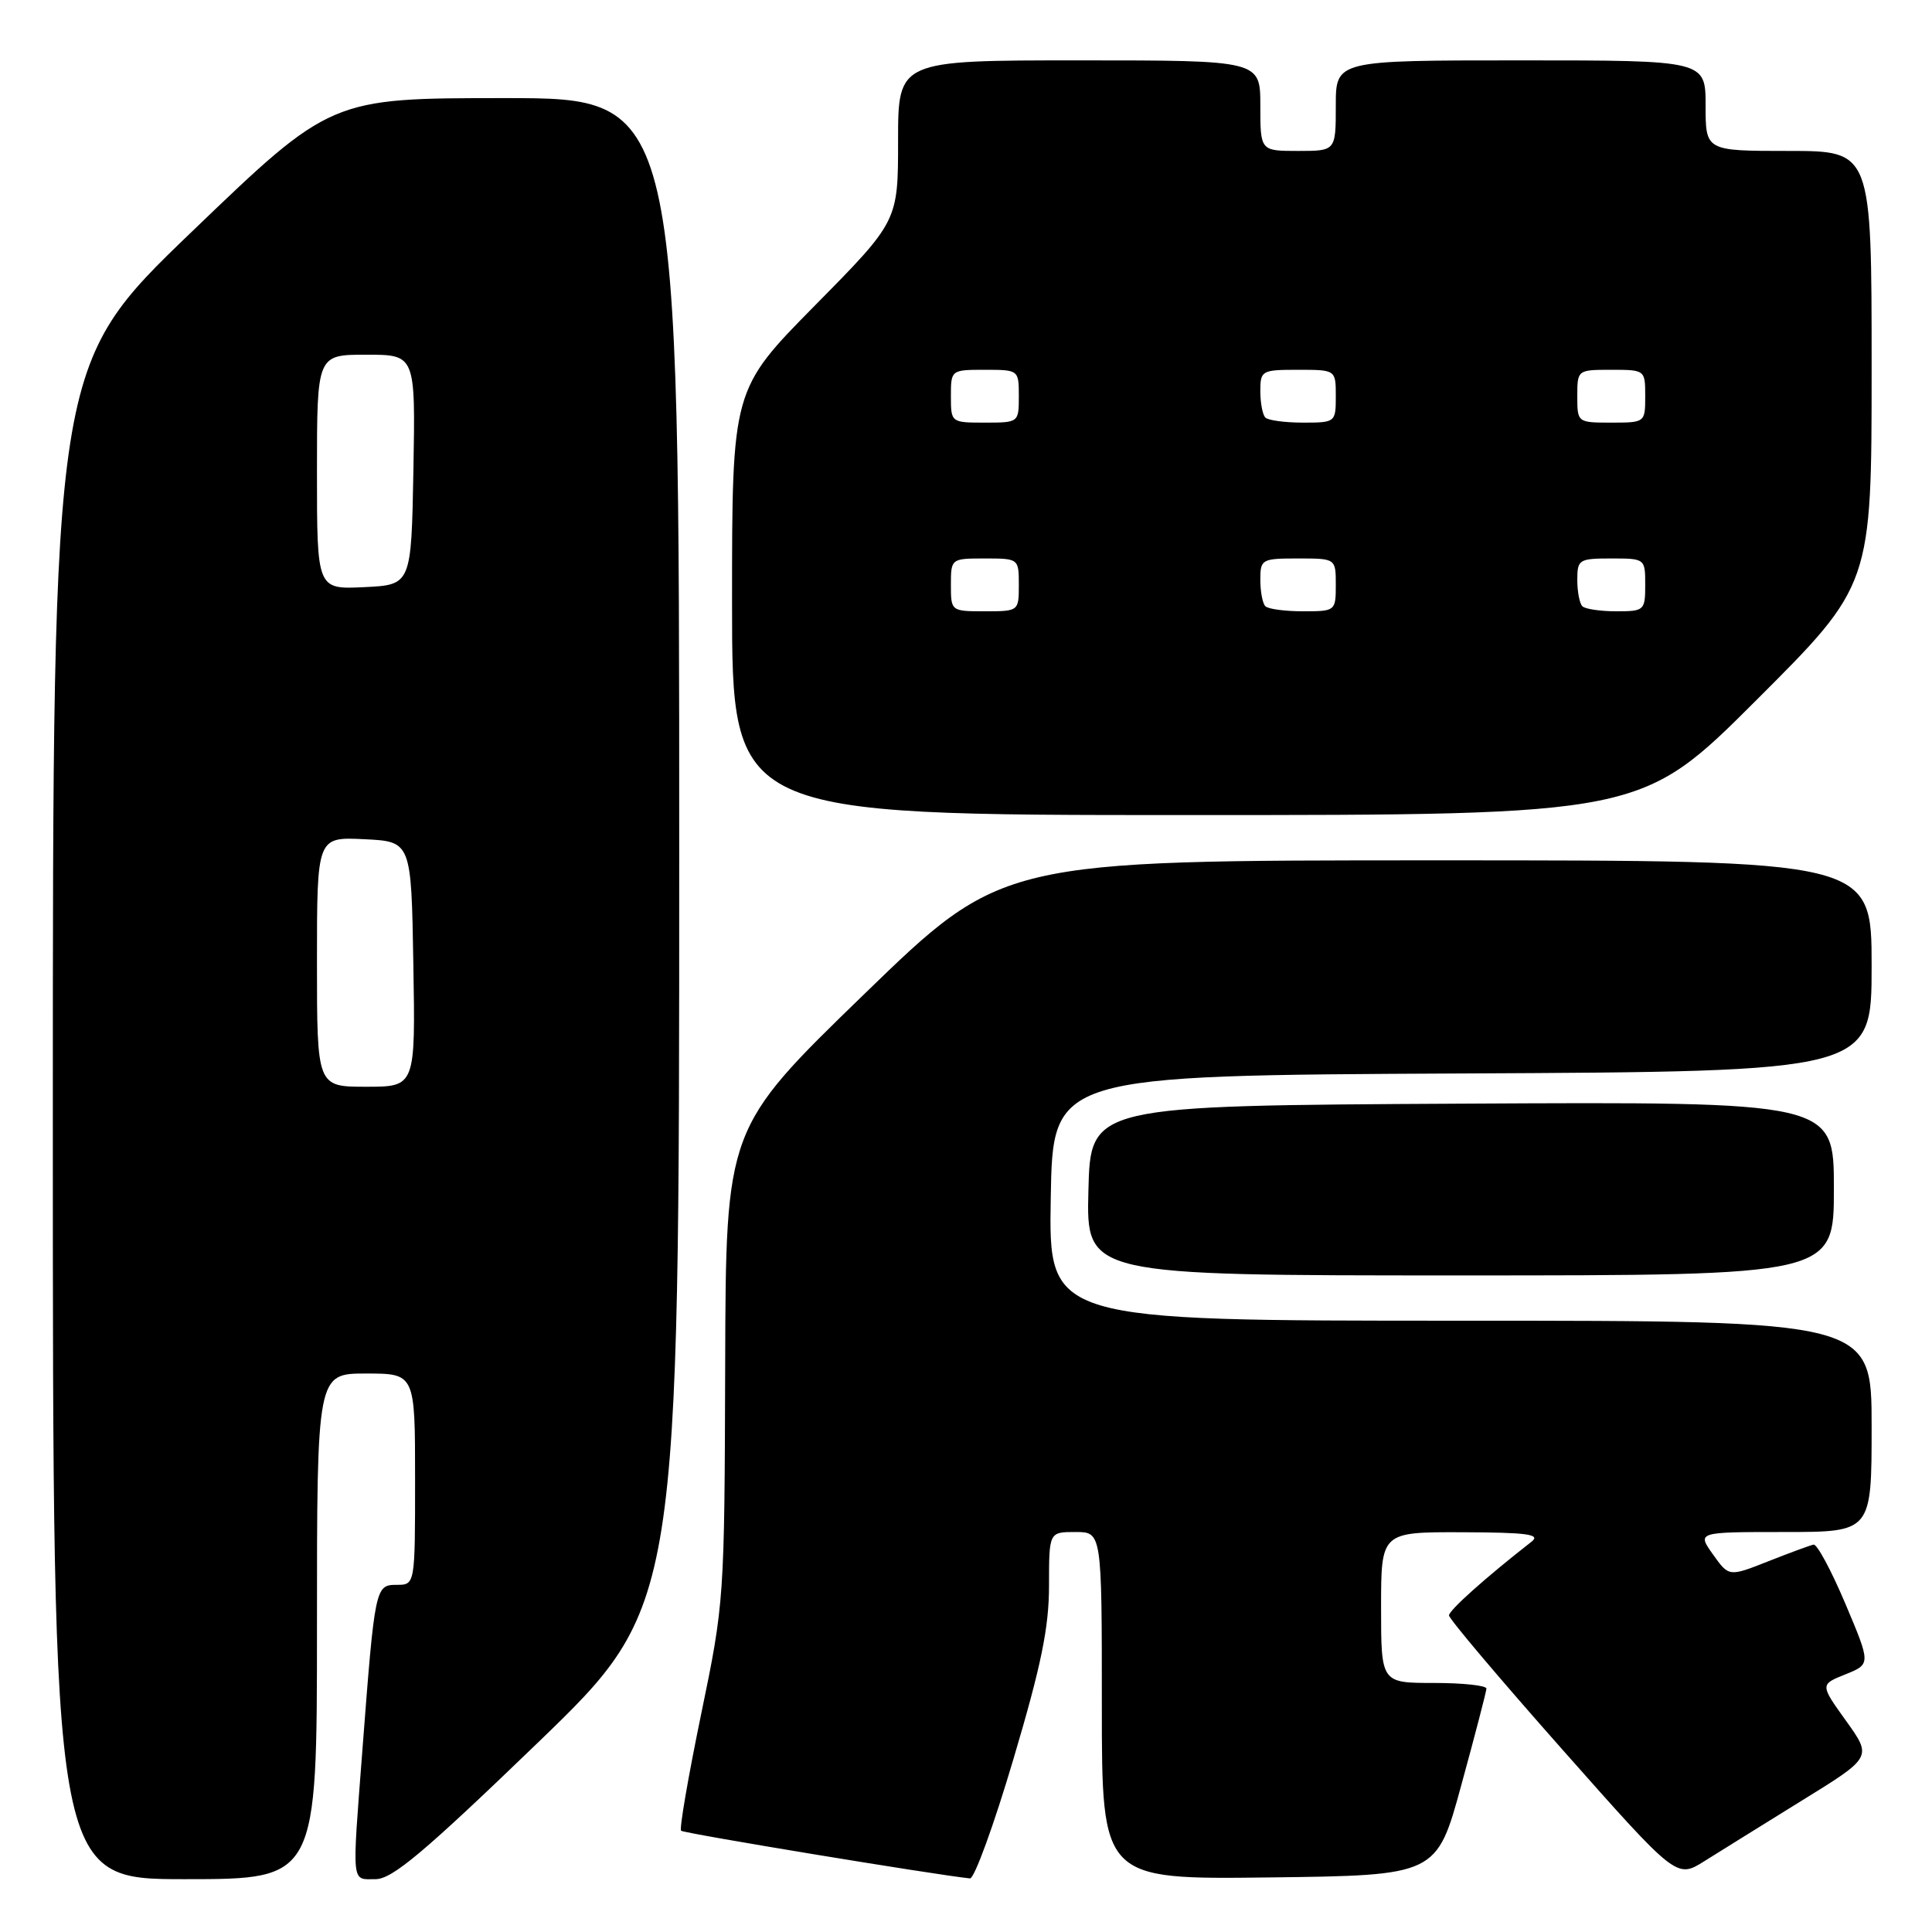 <?xml version="1.0" encoding="UTF-8" standalone="no"?>
<!DOCTYPE svg PUBLIC "-//W3C//DTD SVG 1.1//EN" "http://www.w3.org/Graphics/SVG/1.1/DTD/svg11.dtd" >
<svg xmlns="http://www.w3.org/2000/svg" xmlns:xlink="http://www.w3.org/1999/xlink" version="1.1" viewBox="0 0 256 256">
 <g >
 <path fill="currentColor"
d=" M 42.00 215.50 C 42.00 182.00 42.00 182.00 48.50 182.00 C 55.00 182.00 55.00 182.00 55.00 196.00 C 55.00 210.00 55.00 210.00 52.56 210.00 C 49.73 210.00 49.67 210.28 48.02 231.89 C 46.63 250.07 46.53 249.00 49.76 249.00 C 51.97 249.00 56.19 245.45 71.26 230.92 C 90.00 212.83 90.00 212.83 90.00 112.92 C 90.00 13.00 90.00 13.00 66.92 13.00 C 43.84 13.00 43.84 13.00 25.42 30.70 C 7.00 48.40 7.00 48.40 7.00 148.70 C 7.00 249.00 7.00 249.00 24.50 249.00 C 42.00 249.00 42.00 249.00 42.00 215.50 Z  M 134.28 233.10 C 137.97 220.68 139.00 215.66 139.00 210.10 C 139.00 203.00 139.00 203.00 142.50 203.00 C 146.00 203.00 146.00 203.00 146.00 226.02 C 146.00 249.04 146.00 249.04 168.18 248.77 C 190.37 248.50 190.37 248.50 193.64 236.50 C 195.45 229.90 196.94 224.16 196.96 223.75 C 196.98 223.34 193.85 223.00 190.00 223.00 C 183.00 223.00 183.00 223.00 183.00 213.00 C 183.00 203.00 183.00 203.00 193.75 203.03 C 202.39 203.06 204.19 203.30 202.94 204.28 C 196.84 209.04 192.00 213.37 192.00 214.05 C 192.00 214.50 198.79 222.53 207.08 231.89 C 222.16 248.92 222.16 248.92 225.83 246.62 C 227.85 245.35 233.68 241.73 238.78 238.57 C 248.07 232.84 248.07 232.84 244.61 228.02 C 241.16 223.21 241.16 223.21 244.53 221.86 C 247.90 220.50 247.90 220.50 244.52 212.50 C 242.66 208.10 240.77 204.58 240.31 204.67 C 239.85 204.76 237.14 205.76 234.28 206.89 C 229.09 208.94 229.09 208.94 226.98 205.97 C 224.86 203.00 224.86 203.00 236.43 203.00 C 248.00 203.00 248.00 203.00 248.00 189.00 C 248.00 175.00 248.00 175.00 193.48 175.00 C 138.95 175.00 138.95 175.00 139.23 158.75 C 139.50 142.50 139.50 142.50 193.75 142.24 C 248.00 141.98 248.00 141.98 248.00 127.99 C 248.00 114.00 248.00 114.00 190.40 114.00 C 132.79 114.00 132.79 114.00 114.49 131.75 C 96.18 149.50 96.18 149.50 96.09 180.85 C 96.00 211.84 95.97 212.36 92.90 227.16 C 91.20 235.40 90.00 242.33 90.25 242.58 C 90.59 242.93 124.03 248.44 128.53 248.90 C 129.10 248.95 131.69 241.85 134.28 233.10 Z  M 243.00 157.49 C 243.00 145.98 243.00 145.98 193.75 146.24 C 144.50 146.50 144.50 146.50 144.22 157.75 C 143.93 169.00 143.93 169.00 193.47 169.00 C 243.00 169.00 243.00 169.00 243.00 157.49 Z  M 232.74 92.76 C 248.00 77.52 248.00 77.52 248.00 48.76 C 248.00 20.00 248.00 20.00 237.00 20.00 C 226.00 20.00 226.00 20.00 226.00 14.00 C 226.00 8.00 226.00 8.00 201.50 8.00 C 177.00 8.00 177.00 8.00 177.00 14.00 C 177.00 20.00 177.00 20.00 172.00 20.00 C 167.00 20.00 167.00 20.00 167.00 14.00 C 167.00 8.00 167.00 8.00 143.00 8.00 C 119.00 8.00 119.00 8.00 119.00 18.65 C 119.00 29.31 119.00 29.31 108.00 40.46 C 97.00 51.61 97.00 51.61 97.00 79.80 C 97.00 108.00 97.00 108.00 157.24 108.00 C 217.48 108.00 217.48 108.00 232.74 92.76 Z  M 42.00 127.45 C 42.00 110.90 42.00 110.90 48.25 111.20 C 54.50 111.50 54.50 111.50 54.77 127.75 C 55.05 144.00 55.05 144.00 48.52 144.00 C 42.00 144.00 42.00 144.00 42.00 127.45 Z  M 42.00 62.55 C 42.00 47.00 42.00 47.00 48.53 47.00 C 55.05 47.00 55.05 47.00 54.78 62.25 C 54.50 77.50 54.50 77.50 48.25 77.80 C 42.00 78.10 42.00 78.10 42.00 62.55 Z  M 126.00 77.50 C 126.00 74.02 126.02 74.00 130.50 74.00 C 134.98 74.00 135.00 74.02 135.00 77.50 C 135.00 80.98 134.98 81.00 130.50 81.00 C 126.02 81.00 126.00 80.98 126.00 77.50 Z  M 167.67 80.33 C 167.30 79.97 167.00 78.39 167.00 76.83 C 167.00 74.10 167.18 74.00 172.00 74.00 C 177.00 74.00 177.00 74.00 177.00 77.50 C 177.00 80.96 176.95 81.00 172.67 81.00 C 170.28 81.00 168.03 80.70 167.67 80.33 Z  M 209.67 80.33 C 209.30 79.97 209.00 78.39 209.00 76.83 C 209.00 74.14 209.23 74.00 213.50 74.00 C 217.98 74.00 218.00 74.02 218.00 77.50 C 218.00 80.89 217.88 81.00 214.17 81.00 C 212.06 81.00 210.03 80.70 209.67 80.33 Z  M 126.00 52.50 C 126.00 49.02 126.02 49.00 130.50 49.00 C 134.98 49.00 135.00 49.02 135.00 52.50 C 135.00 55.98 134.98 56.00 130.50 56.00 C 126.02 56.00 126.00 55.98 126.00 52.50 Z  M 167.67 55.33 C 167.30 54.97 167.00 53.39 167.00 51.83 C 167.00 49.10 167.18 49.00 172.00 49.00 C 177.00 49.00 177.00 49.00 177.00 52.50 C 177.00 55.96 176.95 56.00 172.67 56.00 C 170.28 56.00 168.03 55.70 167.67 55.33 Z  M 209.00 52.50 C 209.00 49.02 209.02 49.00 213.50 49.00 C 217.98 49.00 218.00 49.02 218.00 52.50 C 218.00 55.98 217.98 56.00 213.50 56.00 C 209.02 56.00 209.00 55.98 209.00 52.50 Z "/>
</g>
</svg>